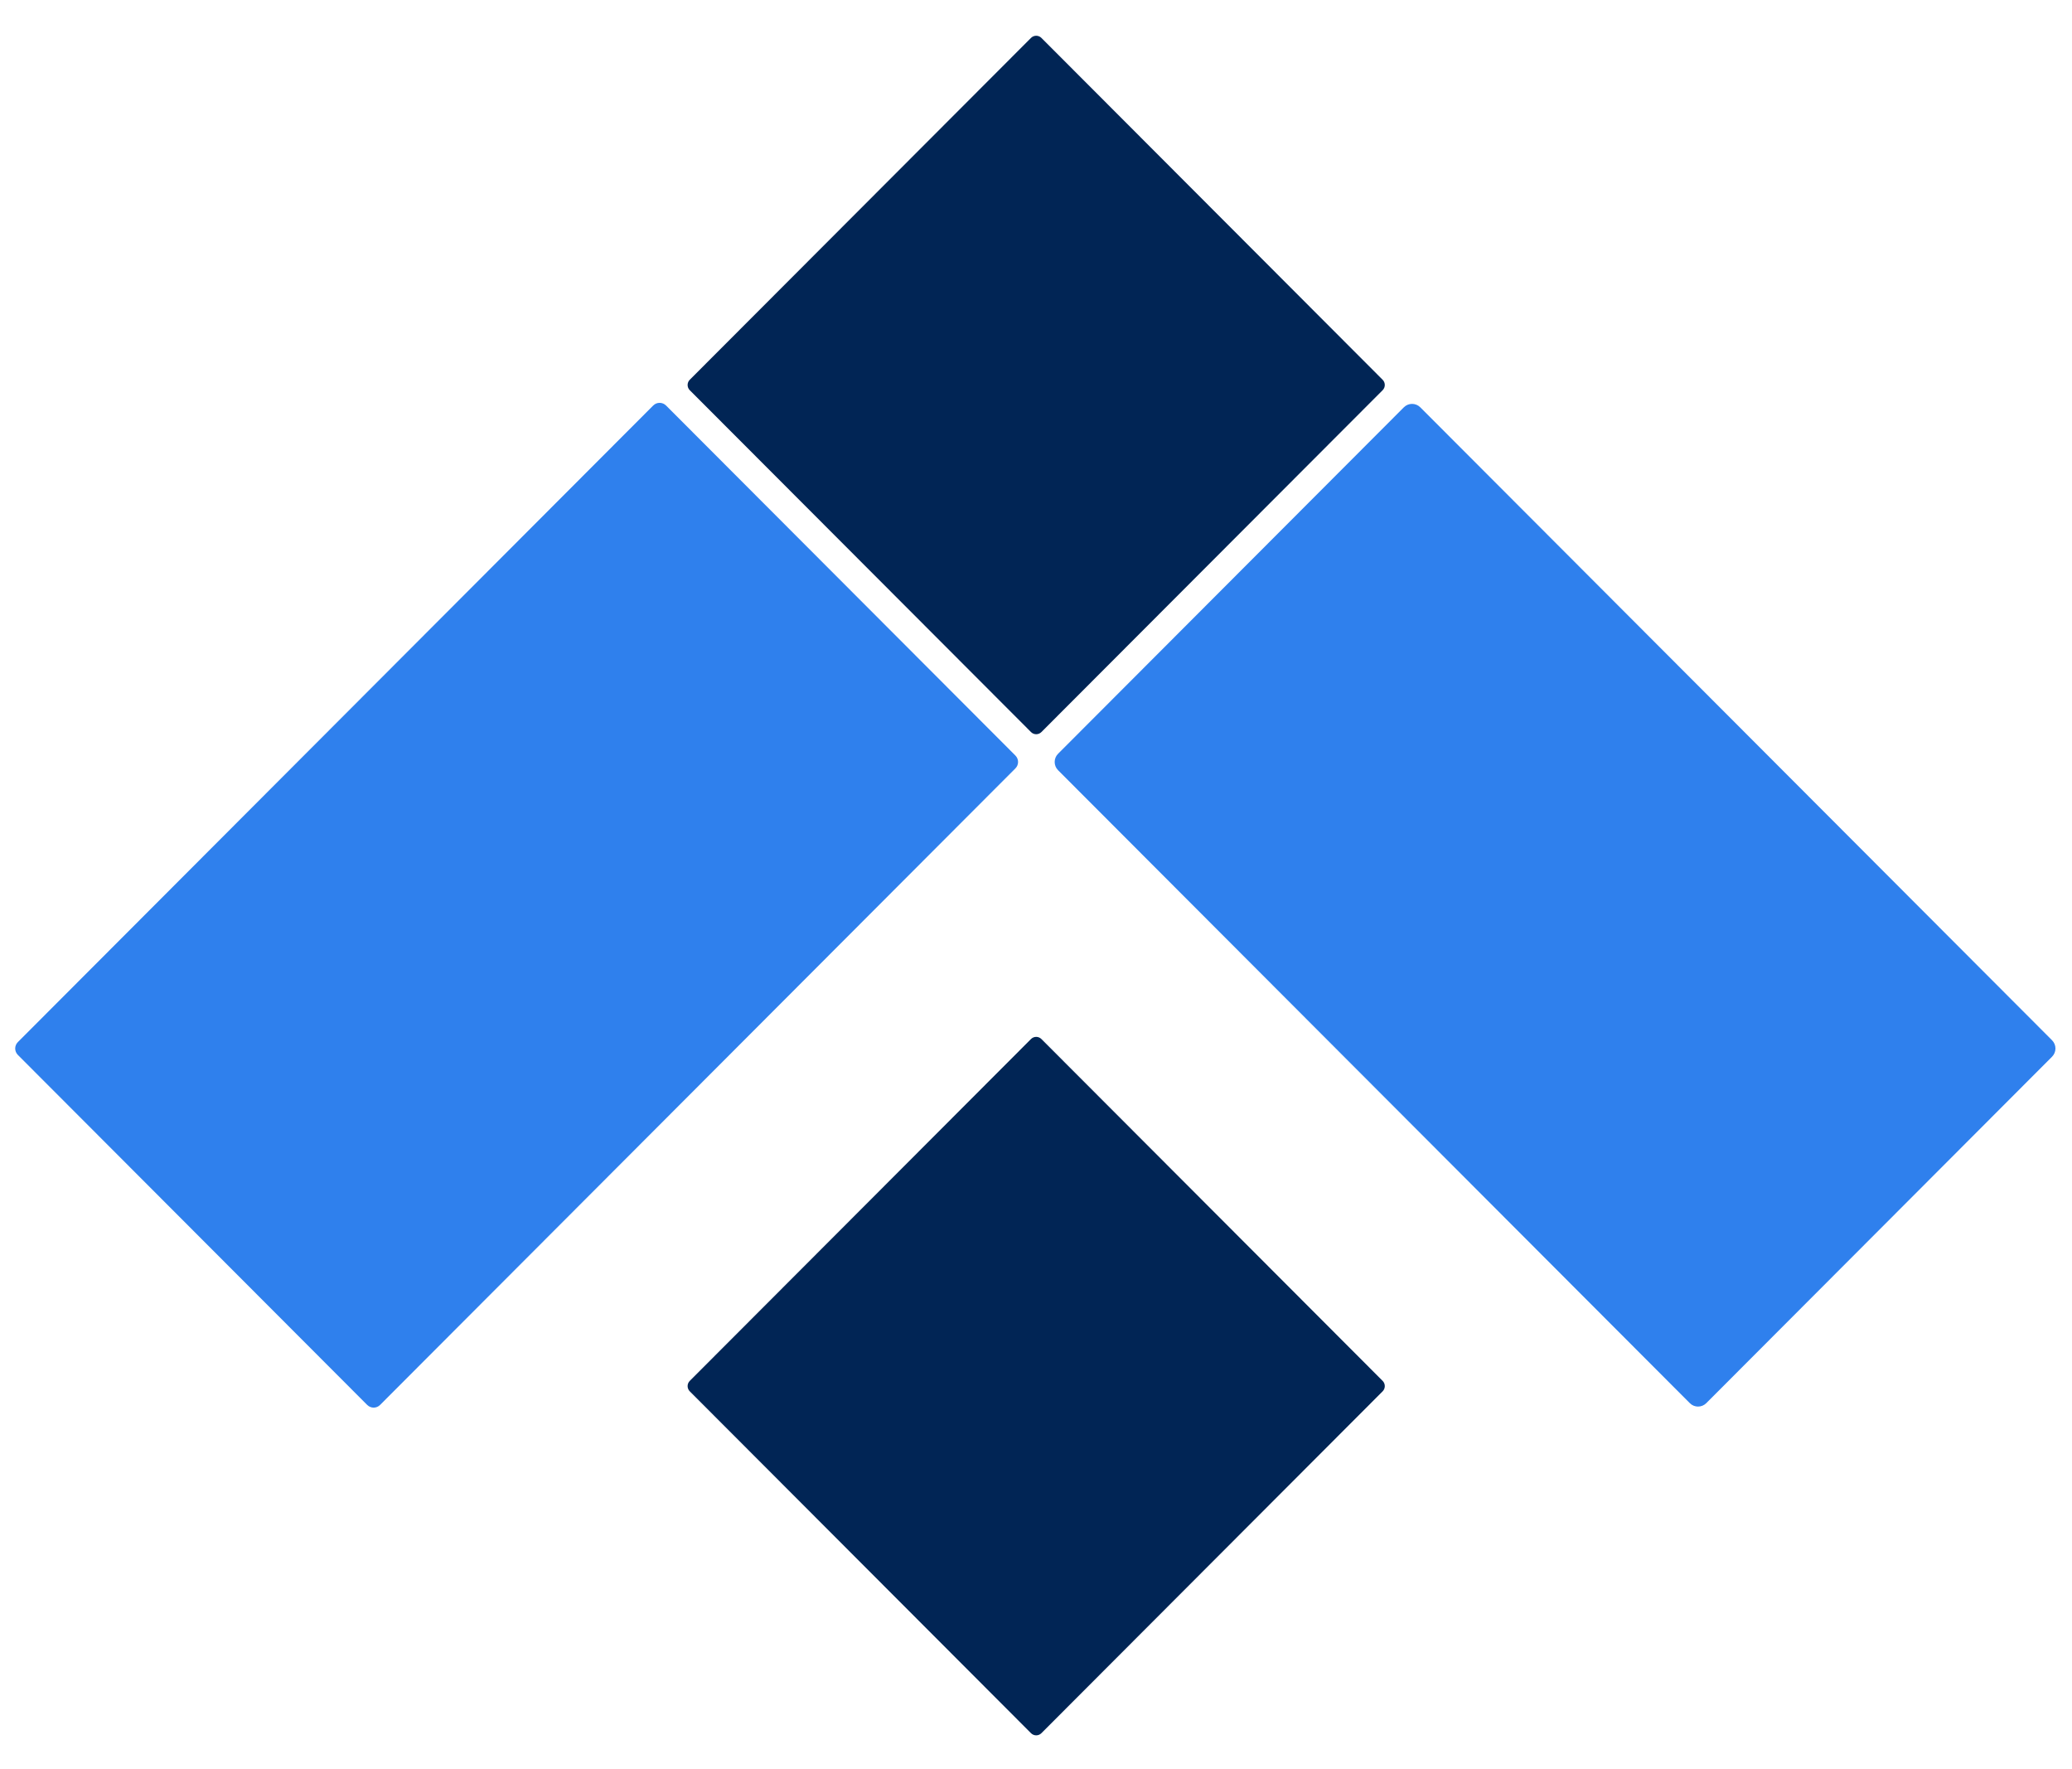 <svg width="41" height="35" viewBox="0 0 41 35" fill="none" xmlns="http://www.w3.org/2000/svg">
<path d="M20.092 14.947L13.18 8.023C13.109 7.952 12.995 7.952 12.925 8.023L0.354 20.616C0.283 20.686 0.283 20.8 0.354 20.871L7.266 27.795C7.337 27.866 7.451 27.866 7.521 27.795L20.092 15.202C20.163 15.132 20.163 15.018 20.092 14.947Z" fill="#2F80ED"/>
<path d="M33.763 27.76L40.605 20.906C40.695 20.816 40.695 20.67 40.605 20.58L28.104 8.058C28.014 7.968 27.869 7.968 27.779 8.058L20.937 14.912C20.847 15.002 20.847 15.148 20.937 15.238L33.438 27.76C33.527 27.85 33.673 27.85 33.763 27.76Z" fill="#2F80ED"/>
<path d="M27.359 27.319L20.607 20.556C20.55 20.499 20.458 20.499 20.401 20.556L13.649 27.319C13.592 27.376 13.592 27.469 13.649 27.526L20.401 34.289C20.458 34.346 20.55 34.346 20.607 34.289L27.359 27.526C27.416 27.469 27.416 27.376 27.359 27.319Z" fill="#012555"/>
<path d="M27.359 7.513L20.607 0.75C20.55 0.693 20.458 0.693 20.401 0.75L13.649 7.513C13.592 7.57 13.592 7.663 13.649 7.72L20.401 14.483C20.458 14.54 20.55 14.54 20.607 14.483L27.359 7.72C27.416 7.663 27.416 7.57 27.359 7.513Z" fill="#012555"/>
<!-- <path d="M58.1513 22.7491H51.3204L49.7233 27H46.7501L53.4335 9.8H54.7358C55.6204 9.8 56.2347 10.2341 56.5787 11.1023L62.7215 27H59.7238L58.1513 22.7491ZM52.1313 20.3411H57.3404L54.7604 13.3629H54.7358L52.1313 20.3411ZM67.6677 27.1966C66.1606 27.1966 64.9484 26.7625 64.0311 25.8943C63.1302 25.0261 62.6797 23.8794 62.6797 22.4543V19.3583C62.6797 18.4082 62.8844 17.5728 63.294 16.852C63.7035 16.1149 64.285 15.5497 65.0385 15.1566C65.7921 14.747 66.6603 14.5423 67.6431 14.5423H69.6088C71.0176 14.5423 72.1479 14.9518 72.9997 15.7709C73.8679 16.5735 74.302 17.6383 74.302 18.9651H71.5254C71.5254 18.3754 71.3452 17.9004 70.9848 17.54C70.6408 17.1632 70.1822 16.9749 69.6088 16.9749H67.6677C67.0288 16.9749 66.5046 17.2124 66.0951 17.6874C65.702 18.1625 65.5054 18.7768 65.5054 19.5303V22.2823C65.5054 23.0194 65.702 23.6173 66.0951 24.076C66.5046 24.5347 67.037 24.764 67.6923 24.764H69.6334C70.2395 24.764 70.7227 24.5429 71.0831 24.1006C71.4599 23.6583 71.6483 23.085 71.6483 22.3806H74.4248C74.4248 23.8221 73.9825 24.9851 73.098 25.8697C72.2298 26.7543 71.0749 27.1966 69.6334 27.1966H67.6677ZM80.2423 27.1966C78.7353 27.1966 77.5231 26.7625 76.6057 25.8943C75.7048 25.0261 75.2543 23.8794 75.2543 22.4543V19.3583C75.2543 18.4082 75.4591 17.5728 75.8686 16.852C76.2781 16.1149 76.8596 15.5497 77.6132 15.1566C78.3667 14.747 79.2349 14.5423 80.2177 14.5423H82.1834C83.5922 14.5423 84.7225 14.9518 85.5743 15.7709C86.4425 16.5735 86.8766 17.6383 86.8766 18.9651H84.1C84.1 18.3754 83.9198 17.9004 83.5594 17.54C83.2154 17.1632 82.7568 16.9749 82.1834 16.9749H80.2423C79.6034 16.9749 79.0793 17.2124 78.6697 17.6874C78.2766 18.1625 78.08 18.7768 78.08 19.5303V22.2823C78.08 23.0194 78.2766 23.6173 78.6697 24.076C79.0793 24.5347 79.6116 24.764 80.2669 24.764H82.208C82.8141 24.764 83.2973 24.5429 83.6577 24.1006C84.0345 23.6583 84.2229 23.085 84.2229 22.3806H86.9994C86.9994 23.8221 86.5572 24.9851 85.6726 25.8697C84.8044 26.7543 83.6495 27.1966 82.208 27.1966H80.2423ZM90.1632 13.3629C89.6063 13.3629 89.1558 13.199 88.8118 12.8714C88.4842 12.5274 88.3204 12.0933 88.3204 11.5691C88.3204 11.045 88.4842 10.619 88.8118 10.2914C89.1558 9.94743 89.6063 9.77543 90.1632 9.77543C90.7202 9.77543 91.1706 9.94743 91.5146 10.2914C91.8586 10.619 92.0306 11.045 92.0306 11.5691C92.0306 12.0933 91.8586 12.5274 91.5146 12.8714C91.1706 13.199 90.7202 13.3629 90.1632 13.3629ZM88.7626 14.7389H91.5884V27H88.7626V14.7389ZM98.7214 27.1966C97.2143 27.1966 96.0021 26.7625 95.0848 25.8943C94.1675 25.0097 93.7088 23.8467 93.7088 22.4051V19.3583C93.7088 18.4082 93.9135 17.5728 94.3231 16.852C94.749 16.1149 95.3387 15.5497 96.0922 15.1566C96.8621 14.747 97.7467 14.5423 98.7459 14.5423H100.908C101.907 14.5423 102.784 14.747 103.537 15.1566C104.307 15.5497 104.897 16.1149 105.306 16.852C105.732 17.5728 105.945 18.4082 105.945 19.3583V22.4051C105.945 23.8467 105.478 25.0097 104.545 25.8943C103.627 26.7625 102.399 27.1966 100.859 27.1966H98.7214ZM100.834 24.764C101.522 24.764 102.071 24.5347 102.481 24.076C102.907 23.601 103.12 22.9867 103.12 22.2331V19.5057C103.12 18.7522 102.915 18.1461 102.505 17.6874C102.096 17.2124 101.547 16.9749 100.859 16.9749H98.7951C98.1071 16.9749 97.5583 17.2124 97.1488 17.6874C96.7393 18.1461 96.5345 18.7522 96.5345 19.5057V22.2331C96.5345 22.9867 96.7393 23.601 97.1488 24.076C97.5583 24.5347 98.0907 24.764 98.7459 24.764H100.834ZM111.89 27.1966C110.842 27.1966 109.916 26.9509 109.114 26.4594C108.311 25.9516 107.688 25.2472 107.246 24.3463C106.804 23.429 106.583 22.3806 106.583 21.2011H109.408C109.408 22.2495 109.638 23.0931 110.096 23.732C110.555 24.3545 111.153 24.6657 111.89 24.6657H113.856C114.609 24.6657 115.207 24.3381 115.65 23.6829C116.108 23.0112 116.338 22.1185 116.338 21.0046V9.8H119.212V21.1029C119.212 22.3314 118.991 23.4044 118.549 24.3217C118.123 25.239 117.509 25.9516 116.706 26.4594C115.92 26.9509 115.002 27.1966 113.954 27.1966H111.89ZM125.79 27.1966C124.283 27.1966 123.071 26.7625 122.154 25.8943C121.236 25.0097 120.778 23.8467 120.778 22.4051V19.3583C120.778 18.4082 120.982 17.5728 121.392 16.852C121.818 16.1149 122.408 15.5497 123.161 15.1566C123.931 14.747 124.816 14.5423 125.815 14.5423H127.977C128.976 14.5423 129.853 14.747 130.606 15.1566C131.376 15.5497 131.966 16.1149 132.375 16.852C132.801 17.5728 133.014 18.4082 133.014 19.3583V22.4051C133.014 23.8467 132.547 25.0097 131.614 25.8943C130.696 26.7625 129.468 27.1966 127.928 27.1966H125.79ZM127.903 24.764C128.591 24.764 129.14 24.5347 129.55 24.076C129.976 23.601 130.189 22.9867 130.189 22.2331V19.5057C130.189 18.7522 129.984 18.1461 129.574 17.6874C129.165 17.2124 128.616 16.9749 127.928 16.9749H125.864C125.176 16.9749 124.627 17.2124 124.218 17.6874C123.808 18.1461 123.603 18.7522 123.603 19.5057V22.2331C123.603 22.9867 123.808 23.601 124.218 24.076C124.627 24.5347 125.16 24.764 125.815 24.764H127.903ZM140.237 27.1966C139.713 27.1966 139.172 27.0328 138.615 26.7051C138.074 26.3611 137.64 25.9352 137.313 25.4274V27H134.684V9.8H137.509V15.8691C137.837 15.4596 138.255 15.1402 138.762 14.9109C139.27 14.6651 139.778 14.5423 140.286 14.5423H142.006C142.907 14.5423 143.709 14.747 144.414 15.1566C145.118 15.5497 145.667 16.1067 146.06 16.8274C146.453 17.5482 146.65 18.3754 146.65 19.3091V22.2331C146.65 23.216 146.453 24.0842 146.06 24.8377C145.667 25.5912 145.11 26.1728 144.389 26.5823C143.685 26.9918 142.874 27.1966 141.957 27.1966H140.237ZM141.662 24.7149C142.301 24.7149 142.825 24.4773 143.234 24.0023C143.644 23.5109 143.849 22.872 143.849 22.0857V19.4811C143.849 18.744 143.652 18.1543 143.259 17.712C142.866 17.2533 142.358 17.024 141.736 17.024H140.163C139.442 17.024 138.836 17.2861 138.345 17.8103C137.853 18.3181 137.575 18.9897 137.509 19.8251V22.2331C137.591 22.9539 137.87 23.5518 138.345 24.0269C138.836 24.4855 139.401 24.7149 140.04 24.7149H141.662Z" fill="#012555"/> -->
</svg>
